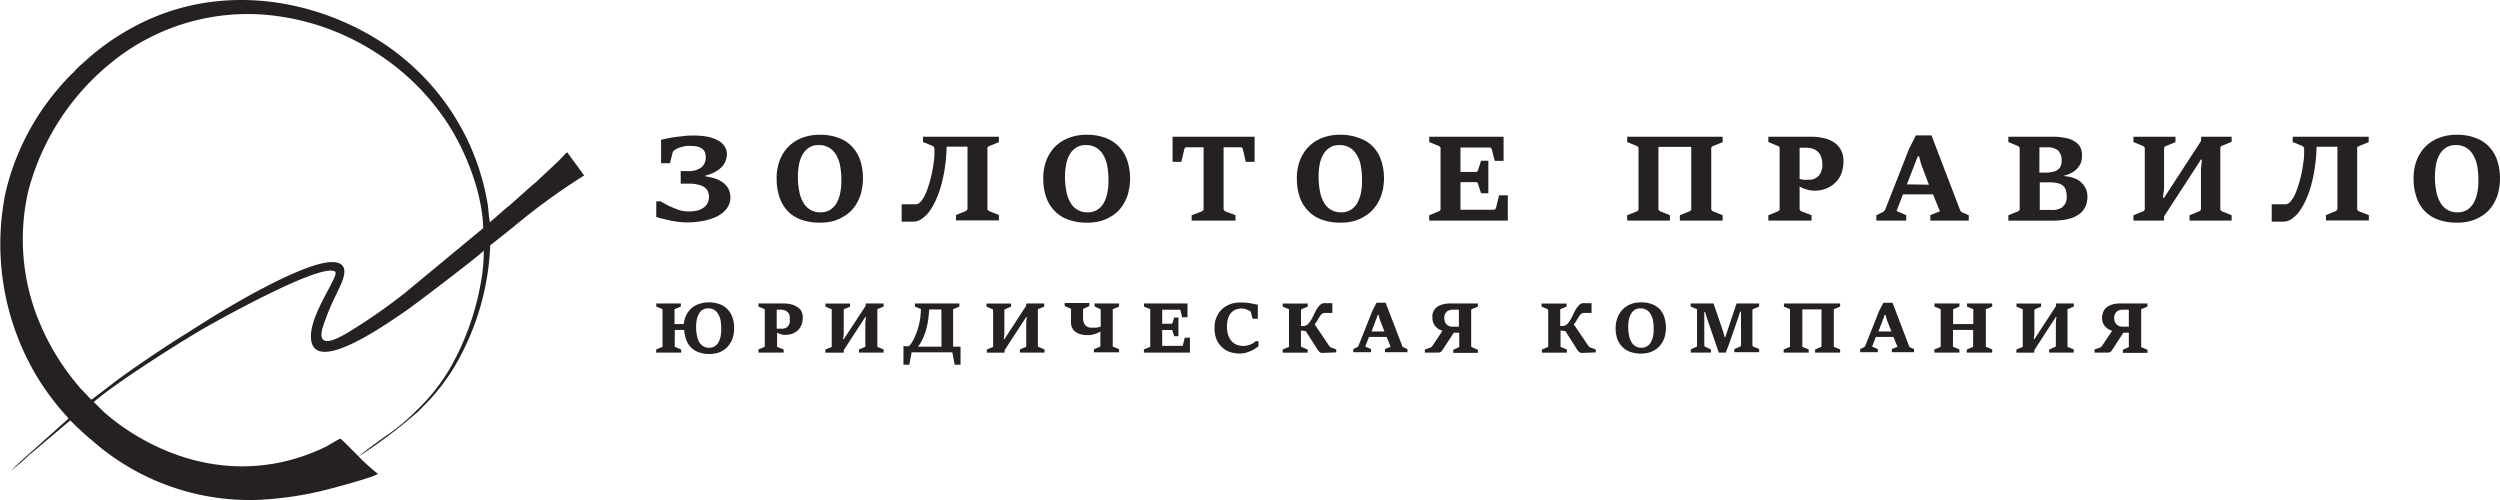 <svg xmlns="http://www.w3.org/2000/svg" width="320" height="64" viewBox="0 0 320 64"><g><g><g><path fill="#262121" d="M51.759 37.554a73 73 0 0 1-7.21 5c-1.31.77-4 2.28-3.28-.53a30.498 30.498 0 0 1 1.79-4.37c.49-1.13 2-3.59.06-4.05-3.29-.78-14.58 6.11-16.87 7.57l-3.78 2.38c-2.24 1.44-5.21 3.44-7.32 4.99-.38.27-3.22 2.5-3.47 2.61l-1.1-1.16-.28-.28c-.11-.12-.15-.19-.26-.32a30.728 30.728 0 0 1-5.42-9.23 27.557 27.557 0 0 1-1-15.7 31.358 31.358 0 0 1 10.65-16.469 27.64 27.64 0 0 1 20.73-6 31.06 31.06 0 0 1 13.2 4.79 30.67 30.67 0 0 1 9.09 9c2.34 3.58 4.46 8.92 4.56 13.42zm22.84-15.329l-2-2.74-.34.31-.27.3-.6.61-2.45 2.29c-.32.34-.87.75-1.24 1.09-.87.79-1.64 1.46-2.51 2.24-.13.11-.23.16-.36.28l-2.12 1.84c-.14-.62-.17-1.49-.26-2.15a30.6 30.6 0 0 0-10.36-18.46 30.09 30.09 0 0 0-4.15-3c-8.78-5.27-20.32-6.84-30.38-1.63a31.49 31.49 0 0 0-5.79 3.85c-.45.38-.84.75-1.28 1.13-.67.57-.91.94-1.21 1.19a25.097 25.097 0 0 0-1.74 1.87 31.62 31.62 0 0 0-6.85 13.49 33 33 0 0 0 4 23.4 33.639 33.639 0 0 0 3 4.19l1.09 1.24-5.58 5a19.388 19.388 0 0 0-1.79 1.73l1.92-1.67c.18-.16.29-.29.48-.44l5.19-4.38a33.1 33.1 0 0 0 2.74 2.53 30.53 30.53 0 0 0 21 7.66 43.66 43.66 0 0 0 8.32-1.13c1.18-.27 6.73-1.75 7.32-2.21a24.18 24.18 0 0 1-2.48-2.24l-1.81-1.81c-.18-.17-.35-.3-.52-.47-.57.27-1.14.64-1.77 1-7.78 3.82-16.22 3.25-23.7-1a28.17 28.17 0 0 1-4.77-3.37l-1.33-1.31c2.92-2.52 11.11-7.72 14.35-9.57 1.55-.88 14.94-8.39 16.57-7.1.51.64-3.63 5.84-3.07 8.88.77 4.2 10-2.48 11.85-3.7 1.29-.86 10.09-7.58 10.22-7.89a22.34 22.34 0 0 1-.42 4.37 33.82 33.82 0 0 1-3.9 10.69 22.801 22.801 0 0 1-2 2.91 25.122 25.122 0 0 1-2.34 2.55 26 26 0 0 1-4 3.3c-.26.18-3.09 2.23-3.35 2.52a61.682 61.682 0 0 0 7-5.21c.23-.22.46-.36.68-.59l1.23-1.25a26.61 26.61 0 0 0 3.32-4.37 33.06 33.06 0 0 0 4.61-15.59l1.45-1.15 1.46-1.16a82.06 82.06 0 0 1 9.12-6.64l-.11-.13a.27.27 0 0 0-.07-.1z"/></g><g><path fill="#262121" d="M85.55 28.17c.34.08.73.15 1.15.21.448.057.899.087 1.35.09.431-.005.862-.035 1.29-.09a7.91 7.91 0 0 0 1.25-.24 5.94 5.94 0 0 0 1.14-.42 3.81 3.81 0 0 0 .91-.61 2.62 2.62 0 0 0 .62-.81 2.21 2.21 0 0 0 .23-1 2.46 2.46 0 0 0-.28-1.19 2.6 2.6 0 0 0-.75-.8 3.67 3.67 0 0 0-1-.48 6.87 6.87 0 0 0-1.16-.25v-.11a5 5 0 0 0 1.4-.56 3.3 3.3 0 0 0 .85-.73 2.38 2.38 0 0 0 .39-.78c.07-.22.107-.449.11-.68a1.82 1.82 0 0 0-.31-1 2.12 2.12 0 0 0-.86-.75 4.5 4.5 0 0 0-1.33-.47 9 9 0 0 0-1.71-.15c-.44 0-.87 0-1.27.06l-1.17.13c-.36.05-.69.12-1 .18l-.78.17v3h1.13l.37-1.43a.31.31 0 0 1 .15-.18.77.77 0 0 1 .19-.14c.11-.07.24-.13.38-.2l.45-.15c.16 0 .33-.08.52-.11.2-.01.4-.01.6 0 .313-.009.626.025.93.1.215.059.416.161.59.3.144.124.254.283.32.46a2 2 0 0 1 .08.57 1.57 1.57 0 0 1-.57 1.33 2.76 2.76 0 0 1-1.77.46h-.86v1.61h1a4.52 4.52 0 0 1 1.25.13c.286.062.557.177.8.34.197.132.35.32.44.54a1.82 1.82 0 0 1-.03 1.42 1.46 1.46 0 0 1-.48.6 2.16 2.16 0 0 1-.79.39 4.59 4.59 0 0 1-2.25 0 9.761 9.761 0 0 1-1-.38 7.22 7.22 0 0 1-.88-.42c-.27-.15-.47-.28-.63-.36H84v2l.62.19c.26.04.57.13.93.21z"/></g><g><path fill="#262121" d="M105.031 27.181a2.47 2.47 0 0 1-1.31-.33 2.43 2.43 0 0 1-.89-.91 4.17 4.17 0 0 1-.52-1.43 9.22 9.22 0 0 1-.18-1.9 7.85 7.85 0 0 1 .15-1.58 4 4 0 0 1 .47-1.29 2.53 2.53 0 0 1 .83-.86 2.19 2.19 0 0 1 1.22-.31 2.48 2.48 0 0 1 1.28.31c.379.217.696.526.92.9.26.435.439.912.53 1.41.119.63.172 1.27.16 1.91a7.18 7.18 0 0 1-.16 1.67 4.08 4.08 0 0 1-.49 1.29 2.47 2.47 0 0 1-.84.83 2.33 2.33 0 0 1-1.17.29zm4.13-.44c.299-.35.544-.74.73-1.16a4.67 4.67 0 0 0 .42-1.31 6.92 6.92 0 0 0 .15-1.42 7.61 7.61 0 0 0-.32-2.23 4.8 4.8 0 0 0-1-1.77 4.39 4.39 0 0 0-1.72-1.17 6.56 6.56 0 0 0-2.46-.43 6.16 6.16 0 0 0-2.33.41 5 5 0 0 0-1.76 1.16 5.16 5.16 0 0 0-1.09 1.77 6.27 6.27 0 0 0-.37 2.26 7 7 0 0 0 .36 2.36 4.65 4.65 0 0 0 1.04 1.79 4.34 4.34 0 0 0 1.73 1.11 6.73 6.73 0 0 0 2.37.39c.6.01 1.2-.06 1.78-.21a5.41 5.41 0 0 0 1.4-.64 4.42 4.42 0 0 0 1.07-.91z"/></g><g><path fill="#262121" d="M116.6 28.37h.32A1.89 1.89 0 0 0 118 28a3.93 3.93 0 0 0 1-1 8.09 8.09 0 0 0 .85-1.53 12.11 12.11 0 0 0 .67-1.93c.197-.75.347-1.511.45-2.28.119-.825.185-1.657.2-2.49h2.67v7.91a.31.31 0 0 1-.09.23 1.22 1.22 0 0 1-.19.13l-1.19.48v.69h5.49v-.69l-1.19-.48a1.16 1.16 0 0 1-.2-.13.27.27 0 0 1-.08-.23V19a.25.25 0 0 1 .08-.21.55.55 0 0 1 .2-.11l1.19-.49v-.69h-9.72v.68l1.21.49a.54.54 0 0 1 .19.16.73.73 0 0 1 .07.39c0 .47 0 1-.09 1.48a14.681 14.681 0 0 1-.26 1.57c-.11.5-.24 1-.39 1.46a8.85 8.85 0 0 1-.48 1.25 3.47 3.47 0 0 1-.56.85.82.82 0 0 1-.6.32H116.28a2.489 2.489 0 0 0-.37 0h-.5v2.22c.123.007.247.007.37 0h.41z"/></g><g><path fill="#262121" d="M141.231 26.061a2.47 2.47 0 0 1-.84.83 2.33 2.33 0 0 1-1.17.29 2.47 2.47 0 0 1-1.31-.33 2.43 2.43 0 0 1-.89-.91 4.17 4.17 0 0 1-.52-1.43 9.22 9.22 0 0 1-.18-1.9 7.85 7.85 0 0 1 .15-1.58 4 4 0 0 1 .47-1.29 2.53 2.53 0 0 1 .83-.86 2.19 2.19 0 0 1 1.22-.31 2.42 2.42 0 0 1 2.19 1.21c.267.432.45.91.54 1.41.119.63.172 1.27.16 1.91a7.18 7.18 0 0 1-.16 1.67 4.34 4.34 0 0 1-.49 1.29zm.34-8.38a6.47 6.47 0 0 0-2.45-.43 6.13 6.13 0 0 0-2.33.41 5 5 0 0 0-1.79 1.16 5.16 5.16 0 0 0-1.09 1.77 6.27 6.27 0 0 0-.37 2.26 7 7 0 0 0 .36 2.36 4.65 4.65 0 0 0 1.1 1.79 4.34 4.34 0 0 0 1.73 1.11 6.73 6.73 0 0 0 2.37.39c.6.011 1.2-.06 1.78-.21a5.41 5.41 0 0 0 1.4-.62 4.42 4.42 0 0 0 1.07-.91c.299-.35.544-.74.73-1.16a4.67 4.67 0 0 0 .42-1.31 6.92 6.92 0 0 0 .15-1.42 7.29 7.29 0 0 0-.33-2.23 4.65 4.65 0 0 0-1.02-1.79 4.35 4.35 0 0 0-1.73-1.17z"/></g><g><path fill="#262121" d="M154 26.94a1.16 1.16 0 0 1-.2.13l-1.27.48v.69h5.62v-.69l-1.26-.48a.88.88 0 0 1-.19-.12.33.33 0 0 1-.08-.24v-7.86h2.16a.29.29 0 0 1 .19.06.48.48 0 0 1 .12.21l.37 1.6h1.13V17.5h-10.5v3.22h1.12l.38-1.6a.36.36 0 0 1 .11-.21.27.27 0 0 1 .2-.06h2.16v7.86a.35.35 0 0 1-.06.23z"/></g><g><path fill="#262121" d="M171.671 27.181a2.46 2.46 0 0 1-1.3-.33 2.36 2.36 0 0 1-.89-.91 4.17 4.17 0 0 1-.52-1.43 9.22 9.22 0 0 1-.18-1.9 8.68 8.68 0 0 1 .14-1.58 4 4 0 0 1 .48-1.29 2.44 2.44 0 0 1 .83-.86 2.19 2.19 0 0 1 1.22-.31 2.53 2.53 0 0 1 1.28.31c.378.214.692.525.91.9.267.433.45.91.54 1.41.114.63.167 1.27.16 1.91a7.76 7.76 0 0 1-.16 1.67 4.34 4.34 0 0 1-.49 1.29 2.56 2.56 0 0 1-.84.83 2.37 2.37 0 0 1-1.18.29zm4.14-.44a5.48 5.48 0 0 0 1.19-2.47 6.92 6.92 0 0 0 .15-1.42 7.29 7.29 0 0 0-.33-2.23 4.78 4.78 0 0 0-1-1.77 4.42 4.42 0 0 0-1.82-1.17 6.47 6.47 0 0 0-2.45-.43 6.09 6.09 0 0 0-2.33.41 5 5 0 0 0-1.76 1.16 5.16 5.16 0 0 0-1.09 1.77 6.27 6.27 0 0 0-.37 2.26 7 7 0 0 0 .36 2.36 4.65 4.65 0 0 0 1.1 1.79 4.37 4.37 0 0 0 1.72 1.11 6.79 6.79 0 0 0 2.38.39 6.51 6.51 0 0 0 1.77-.21 5.26 5.26 0 0 0 1.4-.64 4.29 4.29 0 0 0 1.08-.91z"/></g><g><path fill="#262121" d="M191.5 26.56a.35.35 0 0 1-.12.21.27.27 0 0 1-.19.08h-4.25v-3.54h1.95a.28.28 0 0 1 .22.08.32.32 0 0 1 .09.21l.38 1.14h.93v-4.17h-.93l-.38 1.16a.87.87 0 0 1-.09.21.28.28 0 0 1-.22.07h-1.95v-3.13h3.7a.33.33 0 0 1 .21.07.41.41 0 0 1 .11.21l.36 1.43h1.14V17.5h-9.52v.68l1.19.49a.49.49 0 0 1 .18.11.27.27 0 0 1 .08.21v7.72a.33.33 0 0 1-.07.24.69.69 0 0 1-.19.12l-1.19.48v.69H193V25h-1.12z"/></g><g><path fill="#262121" d="M216.42 26.94l-.21.13-1.19.48v.69h5.48v-.69l-1.19-.48a1 1 0 0 1-.19-.13.3.3 0 0 1-.08-.23V19a.29.29 0 0 1 .08-.21.93.93 0 0 1 .19-.11l1.19-.49v-.69h-12.22v.68l1.19.49a.67.67 0 0 1 .18.11.29.29 0 0 1 .08.21v7.72a.33.33 0 0 1-.07.24.57.57 0 0 1-.19.12l-1.19.48v.69h5.47v-.69l-1.19-.48-.21-.13a.3.3 0 0 1-.07-.23V18.8h4.2v7.91a.3.3 0 0 1-.06.23z"/></g><g><path fill="#262121" d="M233.26 21.37a1.7 1.7 0 0 1-.1.42 1.86 1.86 0 0 1-.19.46 1.53 1.53 0 0 1-.31.37 1.42 1.42 0 0 1-.46.28 1.64 1.64 0 0 1-.65.11h-.31a2 2 0 0 1-.34 0l-.31-.05-.24-.05v-4h.83a2.7 2.7 0 0 1 1 .18c.248.108.467.273.64.48.166.197.282.43.34.68a3 3 0 0 1 .1.8c.007.107.007.214 0 .32zm.18-3.69a7.08 7.08 0 0 0-1.63-.18h-5.46v.68l1.18.49a.48.48 0 0 1 .2.11.28.28 0 0 1 .06.21v7.72a.3.3 0 0 1-.06.23.86.86 0 0 1-.2.13l-1.18.48v.69h5.53v-.69l-1.25-.48a1 1 0 0 1-.2-.12.35.35 0 0 1-.08-.24v-2.83l.42.21c.16.062.324.116.49.16.159.056.323.093.49.11a1.8 1.8 0 0 0 .44.05 4.06 4.06 0 0 0 1.51-.26 3.44 3.44 0 0 0 1.2-.75 3.19 3.19 0 0 0 .79-1.18 4.3 4.3 0 0 0 .27-1.6 2.72 2.72 0 0 0-.32-1.41 2.53 2.53 0 0 0-.88-.98 3.65 3.65 0 0 0-1.32-.55z"/></g><g><path fill="#262121" d="M244.08 23.6l1.4-3.6h.16l.26 1 1 2.64zm3 4.64H252v-.69l-.81-.35a.62.62 0 0 1-.2-.15.94.94 0 0 1-.13-.24l-3.63-9.48h-2l-.9 1.79-3 7.65a.73.73 0 0 1-.36.39l-.8.39v.69H244v-.69l-1.24-.55.82-2.12h3.85l.88 2.17-1.23.48z"/></g><g><path fill="#262121" d="M264.05 26.482a2.28 2.28 0 0 1-1.48.39h-1.48v-3.53h1.22a4.62 4.62 0 0 1 1.05.1c.248.047.481.154.68.31a1.3 1.3 0 0 1 .39.58c.072.281.109.57.11.86a1.53 1.53 0 0 1-.54 1.29zm-3-7.62h1a2 2 0 0 1 1.4.41 1.8 1.8 0 0 1 .44 1.34 1.36 1.36 0 0 1-.12.61.91.91 0 0 1-.34.48 1.64 1.64 0 0 1-.65.29 4.32 4.32 0 0 1-1 .1h-.74zm5.32 4.45a2.53 2.53 0 0 0-.92-.52 4.64 4.64 0 0 0-1.21-.25v-.08a3.28 3.28 0 0 0 .95-.36 2.6 2.6 0 0 0 .71-.55 2.36 2.36 0 0 0 .46-.75c.1-.3.147-.614.14-.93a2.18 2.18 0 0 0-.16-.88 1.67 1.67 0 0 0-.6-.76 3.14 3.14 0 0 0-1.19-.54 8.23 8.23 0 0 0-1.95-.19h-5.53v.68l1.18.49a.49.49 0 0 1 .18.11.28.28 0 0 1 .09.21v7.72a.33.33 0 0 1-.07.24.62.62 0 0 1-.2.12l-1.18.48v.69h5.76c.368.002.735-.022 1.1-.07a5.69 5.69 0 0 0 1-.19c.32-.08.627-.209.91-.38a2.63 2.63 0 0 0 .72-.57 2.78 2.78 0 0 0 .47-.81 3.38 3.38 0 0 0 .16-1.09 2.33 2.33 0 0 0-.85-1.82z"/></g><g><path fill="#262121" d="M281.73 18.05L277 25.32h-.15l.15-1.18V19a.29.29 0 0 1 .08-.21.55.55 0 0 1 .2-.11l1.18-.49v-.69h-5.38v.68l1.19.49a.67.67 0 0 1 .18.11.33.33 0 0 1 .08.21v7.72a.33.33 0 0 1-.07.24.69.69 0 0 1-.19.12l-1.19.48v.69H277v-.54l4.72-7.27h.13l-.13 1.17v5.14a.27.27 0 0 1-.08.21 2.2 2.2 0 0 1-.19.12l-1.19.48v.69h5.39v-.69l-1.19-.48a.63.63 0 0 1-.18-.12c-.07-.05-.08-.11-.08-.21V19a.34.34 0 0 1 .06-.25.55.55 0 0 1 .2-.11l1.19-.49v-.65h-3.91z"/></g><g><path fill="#262121" d="M293.46 18.18l1.21.49a.54.54 0 0 1 .19.16.73.73 0 0 1 .07.39c0 .47 0 1-.09 1.48a14.681 14.681 0 0 1-.26 1.57c-.11.5-.24 1-.39 1.46a8.85 8.85 0 0 1-.48 1.25 3.47 3.47 0 0 1-.56.85.82.82 0 0 1-.6.32h-.9a2.489 2.489 0 0 0-.37 0h-.5v2.22c.123.007.247.007.37 0h1.12a1.89 1.89 0 0 0 1.08-.36 3.93 3.93 0 0 0 1-1 8.09 8.09 0 0 0 .85-1.53 12.11 12.11 0 0 0 .67-1.93c.197-.75.347-1.511.45-2.28.119-.825.185-1.657.2-2.49h2.67v7.91a.31.31 0 0 1-.09.23 1.22 1.22 0 0 1-.19.13l-1.19.48v.69h5.49v-.69l-1.21-.46a1.16 1.16 0 0 1-.2-.13.27.27 0 0 1-.08-.23V19a.25.25 0 0 1 .08-.21.55.55 0 0 1 .2-.11l1.19-.49v-.69h-9.72z"/></g><g><path fill="#262121" d="M316.581 26.061a2.56 2.56 0 0 1-.84.83 2.36 2.36 0 0 1-1.17.29 2.47 2.47 0 0 1-1.31-.33 2.43 2.43 0 0 1-.89-.91 4.17 4.17 0 0 1-.52-1.43 9.22 9.22 0 0 1-.18-1.9 7.85 7.85 0 0 1 .15-1.58 4 4 0 0 1 .47-1.29 2.53 2.53 0 0 1 .83-.86 2.19 2.19 0 0 1 1.22-.31 2.42 2.42 0 0 1 2.19 1.21c.267.433.45.91.54 1.41.119.63.172 1.27.16 1.91a7.18 7.18 0 0 1-.16 1.67 4.34 4.34 0 0 1-.49 1.29zm2.09-7.21a4.42 4.42 0 0 0-1.73-1.17 6.47 6.47 0 0 0-2.45-.43 6.09 6.09 0 0 0-2.33.41 5 5 0 0 0-1.76 1.16 5.16 5.16 0 0 0-1.09 1.77 6.27 6.27 0 0 0-.37 2.26 7 7 0 0 0 .36 2.36c.211.669.57 1.28 1.05 1.79a4.34 4.34 0 0 0 1.73 1.11 6.73 6.73 0 0 0 2.37.39 6.51 6.51 0 0 0 1.77-.21 5.12 5.12 0 0 0 1.4-.62 4.29 4.29 0 0 0 1.08-.91c.299-.349.544-.74.73-1.16a4.67 4.67 0 0 0 .42-1.31 6.92 6.92 0 0 0 .15-1.42 7.29 7.29 0 0 0-.33-2.25 4.65 4.65 0 0 0-1-1.77z"/></g><g><path fill="#262121" d="M91.94 43.85a1.5 1.5 0 0 1-.48.49 1.34 1.34 0 0 1-.68.17 1.49 1.49 0 0 1-.75-.19 1.68 1.68 0 0 1-.53-.53 2.77 2.77 0 0 1-.29-.84 5.52 5.52 0 0 1-.11-1.12 4.42 4.42 0 0 1 .09-.92 2.3 2.3 0 0 1 .28-.75 1.44 1.44 0 0 1 .47-.51 1.31 1.31 0 0 1 .71-.18 1.37 1.37 0 0 1 1.26.71c.158.25.266.529.32.82.063.37.093.745.09 1.12a4.88 4.88 0 0 1-.09.98 2.55 2.55 0 0 1-.29.75zm.22-4.9a4.09 4.09 0 0 0-2.67-.05 2.81 2.81 0 0 0-1 .57c-.27.25-.49.548-.65.88a3.37 3.37 0 0 0-.32 1.13h-1.18v-1.76a.14.14 0 0 1 0-.13l.11-.06.7-.29v-.4H84v.4l.7.29.1.06a.17.17 0 0 1 0 .13v4.51a.21.21 0 0 1 0 .15l-.11.06-.7.29v.4h3.2v-.4l-.7-.29-.12-.07a.18.18 0 0 1 0-.14v-2h1.21c.022.434.11.862.26 1.27.131.38.35.722.64 1 .278.28.622.486 1 .6.42.146.864.217 1.31.21a4 4 0 0 0 1-.12 3.16 3.16 0 0 0 .81-.36 2.44 2.44 0 0 0 .61-.54c.17-.206.314-.43.43-.67.116-.249.2-.51.25-.78a4.56 4.56 0 0 0 .08-.82 4.23 4.23 0 0 0-.19-1.31 2.74 2.74 0 0 0-.62-1.08 2.61 2.61 0 0 0-1-.68z"/></g><g><path fill="#262121" d="M101.12 41.11a1.15 1.15 0 0 1-.17.51.63.63 0 0 1-.18.22.61.61 0 0 1-.27.16.89.89 0 0 1-.38.07h-.7v-2.43h.48a1.5 1.5 0 0 1 .6.11 1 1 0 0 1 .38.27c.092.12.16.255.2.4a2.5 2.5 0 0 1 0 .47c.011.073.018.146.02.22zm.11-2.16a4.19 4.19 0 0 0-.95-.11h-3.2v.4l.69.29.12.06v4.78l-.12.07-.69.29v.4h3.23v-.4l-.73-.29-.11-.06a.23.23 0 0 1 0-.15v-1.65l.25.12c.09.042.183.072.28.09.094.033.191.056.29.07h.26a2.5 2.5 0 0 0 .88-.15 2.13 2.13 0 0 0 .71-.44 1.84 1.84 0 0 0 .45-.7 2.3 2.3 0 0 0 .16-.93 1.57 1.57 0 0 0-.19-.83 1.41 1.41 0 0 0-.56-.54 2.13 2.13 0 0 0-.77-.32z"/></g><g><path fill="#262121" d="M110.79 39.17L108 43.42h-.09l.09-.69v-3a.22.22 0 0 1 0-.13l.12-.06.69-.29v-.4h-3.15v.4l.7.29.1.06a.17.17 0 0 1 0 .13v4.51a.21.21 0 0 1 0 .15l-.11.06-.7.29v.4H108v-.32l2.76-4.25h.08l-.08.68v3a.17.17 0 0 1 0 .13l-.11.06-.7.29v.4h3.15v-.4l-.69-.29-.11-.06a.17.17 0 0 1 0-.13v-4.51a.21.21 0 0 1 0-.15l.11-.06.69-.29v-.4h-2.28z"/></g><g><path fill="#262121" d="M120.51 44.37h-3a5.17 5.17 0 0 0 .6-1 7.4 7.4 0 0 0 .43-1.17c.113-.411.203-.829.27-1.25.06-.44.1-.89.13-1.34h1.56zm1.49-4.63a.21.21 0 0 1 0-.15l.12-.06.68-.29v-.4h-5.69v.4l.7.29h.06a.21.21 0 0 1 0 .06v.09c-.003.24-.02.481-.05.72 0 .26-.07.53-.12.81-.05.28-.13.56-.21.85a7.59 7.59 0 0 1-.3.84 6.82 6.82 0 0 1-.37.77 3.92 3.92 0 0 1-.47.64h-.71v2.38h.75l.28-1.49a.23.23 0 0 1 0-.1.17.17 0 0 1 .1 0h5a.14.14 0 0 1 .09 0 .17.17 0 0 1 .06.1l.28 1.49h.75v-2.32H122z"/></g><g><path fill="#262121" d="M131.33 39.17l-2.77 4.25h-.08l.08-.69v-3a.17.17 0 0 1 .05-.13l.12-.06.69-.29v-.4h-3.15v.4l.69.29.11.06a.17.17 0 0 1 .05.13v4.51a.21.21 0 0 1 0 .15l-.12.06-.69.29v.4h2.28v-.32l2.77-4.25h.07l-.07.68v3a.17.17 0 0 1 0 .13l-.12.06-.69.29v.4h3.15v-.4l-.69-.29-.11-.06a.14.14 0 0 1-.05-.13v-4.51a.21.21 0 0 1 0-.15l.12-.06.69-.29v-.4h-2.28z"/></g><g><path fill="#262121" d="M140.13 39.24l.64.29a.35.35 0 0 1 .12.07v2.21l-.27.07-.29.06h-.59a1.11 1.11 0 0 1-.51-.09.89.89 0 0 1-.35-.28.88.88 0 0 1-.19-.4 2.1 2.1 0 0 1-.06-.51v-1a.17.17 0 0 1 .05-.13l.11-.06.64-.29v-.4h-3.15v.4l.69.29.12.06a.22.22 0 0 1 0 .13v1.65a1.38 1.38 0 0 0 .15.65c.086.2.225.372.4.5.188.148.407.254.64.31a3 3 0 0 0 .87.12h.42c.148-.026.295-.06.44-.1a2 2 0 0 0 .43-.15 2.63 2.63 0 0 0 .41-.21V44.34l-.13.07-.7.29v.4h3.22v-.4l-.69-.29-.12-.07a.18.18 0 0 1 0-.14v-4.48a.14.14 0 0 1 0-.12l.12-.07.69-.29v-.4h-3.16z"/></g><g><path fill="#262121" d="M151.42 44.15a.16.16 0 0 1-.06.12.18.18 0 0 1-.12 0h-2.48v-2.03H150.02a.23.23 0 0 1 .06.12l.22.67h.54v-2.39h-.54l-.22.68a.44.44 0 0 1-.06.12H148.76v-1.79h2.16a.16.16 0 0 1 .12 0 .35.35 0 0 1 .07.12l.21.84h.68v-1.77h-5.57v.4l.69.29a.39.39 0 0 1 .11.06.2.2 0 0 1 0 .13v4.51a.28.28 0 0 1 0 .15l-.12.06-.69.29v.4h5.89v-1.91h-.66z"/></g><g><path fill="#262121" d="M160.491 43.87a2.55 2.55 0 0 1-.37.19c-.14.07-.287.12-.44.15a1.79 1.79 0 0 1-.53.07 2.37 2.37 0 0 1-.87-.16 1.76 1.76 0 0 1-.66-.48 2.15 2.15 0 0 1-.42-.78 3.46 3.46 0 0 1-.15-1.07 3.7 3.7 0 0 1 .13-1 2.18 2.18 0 0 1 .38-.73 1.7 1.7 0 0 1 .6-.43c.25-.093.514-.14.78-.14.18-.003.36.028.53.09.155.054.306.121.45.2a.59.59 0 0 1 .11.08c.05 0 .08.08.08.11l.22.83h.67V39l-.47-.09-.6-.11-.61-.08h-.58a4.28 4.28 0 0 0-.9.1 3.5 3.5 0 0 0-.8.31 3.09 3.09 0 0 0-.66.48 2.89 2.89 0 0 0-.5.65 3.71 3.71 0 0 0-.32.8 4.11 4.11 0 0 0-.1.94 3.7 3.7 0 0 0 .23 1.38c.146.377.37.718.66 1a3 3 0 0 0 1 .65 3.81 3.81 0 0 0 2.06.14c.23-.07.45-.15.66-.23.21-.08.39-.2.57-.31.18-.11.32-.22.45-.32v-.64h-.36z"/></g><g><path fill="#262121" d="M170.26 44.408a.66.66 0 0 1-.14-.15l-1.85-2.75a2 2 0 0 0 .25-.32c.073-.1.136-.208.19-.32.065-.097.125-.197.18-.3a1.46 1.46 0 0 1 .19-.26.92.92 0 0 1 .22-.18.57.57 0 0 1 .29-.07h.95v-1.25H169.72a1.2 1.2 0 0 0-.28 0 .67.67 0 0 0-.25.08c-.08 0-.14.09-.22.14a1.29 1.29 0 0 0-.19.21c-.092.11-.176.227-.25.35l-.2.36-.18.38c-.06.13-.12.26-.19.38-.07.134-.146.265-.23.39-.087.13-.184.254-.29.37a.44.44 0 0 1-.15.12.75.75 0 0 1-.18.08.53.53 0 0 1-.19.06h-.39v-2a.17.17 0 0 1 .05-.13l.11-.06.7-.29v-.4h-3.2v.4l.69.29.11.06a.17.17 0 0 1 0 .13v4.51a.18.18 0 0 1 0 .14l-.12.07-.69.29v.4h3.2v-.4l-.7-.29-.11-.06a.21.21 0 0 1-.05-.15v-1.94l.62.09 1.47 2.3c.046.082.1.159.16.23a.83.83 0 0 0 .17.16.78.78 0 0 0 .21.09c.1.011.2.011.3 0l1.59-.06v-.38l-.64-.23a.48.48 0 0 1-.14-.09z"/></g><g><path fill="#262121" d="M175.56 42.43l.8-2.13h.1l.15.59.6 1.54zm3.93 1.86l-2.13-5.54h-1.16l-.52 1-1.78 4.47a.43.43 0 0 1-.21.23l-.47.23v.4h2.27v-.4l-.74-.32.48-1.23h2.26l.51 1.26-.72.29v.4h2.87v-.4l-.47-.21a.27.27 0 0 1-.12-.04.61.61 0 0 1-.07-.14z"/></g><g><path fill="#262121" d="M186.74 39.641v2.17h-.8a1.34 1.34 0 0 1-.48-.08 1 1 0 0 1-.33-.24.83.83 0 0 1-.19-.34 1.12 1.12 0 0 1-.07-.4 1.1 1.1 0 0 1 .28-.83c.236-.2.541-.3.85-.28zm-2.55-.5a2.07 2.07 0 0 0-.43.31 1.56 1.56 0 0 0-.26.39 1.77 1.77 0 0 0-.15.42 3 3 0 0 0 0 .41c-.008.24.036.48.13.7.082.176.19.338.32.48a2 2 0 0 0 .42.32l.41.17-1.25 1.89a.73.73 0 0 1-.14.16.55.55 0 0 1-.17.11l-.69.23v.4h1.81a.56.56 0 0 0 .22-.09.35.35 0 0 0 .17-.17l.2-.28 1.3-2h.7v1.68a.18.18 0 0 1 0 .14l-.13.07-.64.29v.4h3.16v-.4l-.69-.29-.12-.07a.18.18 0 0 1-.05-.14v-4.55a.17.17 0 0 1 .05-.13l.12-.06.69-.29v-.4h-3.42a4.16 4.16 0 0 0-.93.08 3.09 3.09 0 0 0-.63.22z"/></g><g><path fill="#262121" d="M203.43 44.408a.93.93 0 0 1-.13-.15l-1.86-2.75c.1-.095.188-.202.26-.32.122-.207.246-.414.37-.62a1.46 1.46 0 0 1 .19-.26.92.92 0 0 1 .22-.18.57.57 0 0 1 .29-.07h.95v-1.25H202.9a1.2 1.2 0 0 0-.28 0 .61.61 0 0 0-.25.08c-.08 0-.14.09-.22.14a1.29 1.29 0 0 0-.19.21c-.092.11-.176.227-.25.35-.07.11-.13.23-.2.36l-.18.38c-.06.13-.12.26-.19.38-.07.134-.146.265-.23.39-.087.13-.184.254-.29.37a.44.44 0 0 1-.15.12.75.75 0 0 1-.18.08.53.53 0 0 1-.19.06h-.39v-2a.17.17 0 0 1 0-.13l.11-.06.7-.29v-.4h-3.2v.4l.69.29.11.06a.17.17 0 0 1 .05.13v4.51a.18.18 0 0 1 0 .14l-.12.07-.69.29v.4h3.2v-.4l-.7-.29-.11-.06a.21.21 0 0 1 0-.15v-1.94l.62.09 1.47 2.3c.046.082.1.159.16.23a.83.83 0 0 0 .17.16.78.78 0 0 0 .21.09c.096.01.194.01.29 0l1.59-.06v-.38l-.63-.23a.66.66 0 0 1-.2-.09z"/></g><g><path fill="#262121" d="M211.29 43.85a1.34 1.34 0 0 1-1.18.66 1.5 1.5 0 0 1-.76-.19 1.58 1.58 0 0 1-.53-.53 2.77 2.77 0 0 1-.3-.84 5.52 5.52 0 0 1-.11-1.12 4.42 4.42 0 0 1 .09-.92 2.3 2.3 0 0 1 .28-.75 1.47 1.47 0 0 1 .48-.51 1.33 1.33 0 0 1 .72-.18c.262-.005.52.057.75.18.22.13.402.312.53.53.154.253.262.53.32.82.063.37.093.745.09 1.12a4.88 4.88 0 0 1-.09.98 2.86 2.86 0 0 1-.29.75zm.21-4.9a3.9 3.9 0 0 0-1.44-.25 3.66 3.66 0 0 0-1.36.24 3 3 0 0 0-1 .67 3.24 3.24 0 0 0-.64 1 3.75 3.75 0 0 0-.26 1.39 4.25 4.25 0 0 0 .21 1.38c.139.374.354.714.63 1 .278.293.62.516 1 .65a4 4 0 0 0 1.39.23c.337.001.673-.04 1-.12a3.23 3.23 0 0 0 .82-.36 2.73 2.73 0 0 0 .63-.54c.17-.205.314-.43.43-.67a2.84 2.84 0 0 0 .24-.78c.06-.269.09-.544.09-.82a4.55 4.55 0 0 0-.19-1.31 2.76 2.76 0 0 0-.55-1.03 2.69 2.69 0 0 0-1-.68z"/></g><g><path fill="#262121" d="M220.84 43.15h-.09l-.19-.72-1.23-3.59h-2.92v.4l.69.29.12.06a.17.17 0 0 1 0 .13v4.48a.17.17 0 0 1 0 .14.24.24 0 0 1-.11.06l-.69.33v.4H219v-.4l-.7-.33a.27.27 0 0 1-.1-.06.17.17 0 0 1-.05-.14v-4.26h.11l.18.63 1.56 4.56h.89l.4-1 1.25-3.61.2-.63h.11v4.29a.18.18 0 0 1-.05.14l-.13.07-.68.29v.4h3.18v-.4l-.7-.29-.11-.06a.21.21 0 0 1-.05-.15v-4.46a.15.15 0 0 1 .06-.13l.1-.06.7-.29v-.4h-2.89z"/></g><g><path fill="#262121" d="M228.32 39.24l.7.29.1.06a.17.17 0 0 1 0 .13v4.51a.21.21 0 0 1 0 .15l-.11.06-.7.29v.4h3.2v-.4l-.69-.29-.12-.07a.18.18 0 0 1 0-.14V39.6h2.45v4.63a.24.24 0 0 1 0 .14l-.13.07-.69.29v.4h3.21v-.4l-.7-.29a.52.52 0 0 1-.11-.07.18.18 0 0 1 0-.14v-4.51a.17.17 0 0 1 0-.13l.11-.06.7-.29v-.4h-7.16z"/></g><g><path fill="#262121" d="M240.44 42.43l.81-2.13h.1l.15.59.6 1.54zm3.92 1.86l-2.12-5.54h-1.16l-.53 1-1.78 4.47a.37.37 0 0 1-.21.23l-.46.23v.4h2.26v-.4l-.73-.32.48-1.23h2.25l.52 1.26-.73.29v.4H245v-.4l-.48-.21a.31.31 0 0 1-.08-.04.39.39 0 0 1-.08-.14z"/></g><g><path fill="#262121" d="M251.77 39.24l.7.29.11.06a.14.14 0 0 1 0 .13v1.76H250v-1.76a.14.14 0 0 1 0-.13l.11-.06.7-.29v-.4h-3.2v.4l.69.29.11.06a.22.22 0 0 1 0 .13v4.51a.28.28 0 0 1 0 .15l-.12.06-.69.29v.4h3.2v-.4l-.7-.29-.12-.07a.18.18 0 0 1 0-.14v-2h2.58v2.14l-.11.07-.7.29v.4H255v-.4l-.69-.29-.12-.07a.18.18 0 0 1 0-.14v-4.51a.17.17 0 0 1 0-.13l.12-.06.69-.29v-.4h-3.21z"/></g><g><path fill="#262121" d="M263.17 39.17l-2.77 4.25h-.08l.08-.69v-3a.17.17 0 0 1 .05-.13l.12-.06.69-.29v-.4h-3.15v.4l.69.29.11.06a.17.17 0 0 1 0 .13v4.51a.21.21 0 0 1 0 .15l-.12.06-.69.29v.4h2.29v-.32l2.76-4.25h.07l-.07.68v3a.17.17 0 0 1-.05.13l-.12.06-.69.29v.4h3.15v-.4l-.69-.29-.11-.06a.14.14 0 0 1 0-.13v-4.51a.21.21 0 0 1 0-.15l.12-.06.69-.29v-.4h-2.28z"/></g><g><path fill="#262121" d="M272.49 39.64v2.17h-.8a1.42 1.42 0 0 1-.48-.08 1.17 1.17 0 0 1-.33-.24 1 1 0 0 1-.19-.34 1.12 1.12 0 0 1-.07-.4 1.1 1.1 0 0 1 .29-.83 1.17 1.17 0 0 1 .85-.28zm-2.54-.5a1.83 1.83 0 0 0-.43.31 1.61 1.61 0 0 0-.27.39 2.3 2.3 0 0 0-.14.42 1.82 1.82 0 0 0 .08 1.11c.085.176.196.338.33.48a1.8 1.8 0 0 0 .42.32c.133.067.27.123.41.17l-1.26 1.89a1.12 1.12 0 0 1-.13.16.69.69 0 0 1-.17.11l-.69.23v.4h1.81a.73.73 0 0 0 .22-.09.4.4 0 0 0 .17-.17l.19-.28 1.3-2h.7v1.68a.18.18 0 0 1 0 .14l-.12.07-.65.29v.4h3.16v-.4l-.68-.29-.13-.07a.18.18 0 0 1 0-.14v-4.55a.17.17 0 0 1 0-.13l.13-.06.68-.29v-.4h-3.42a4.06 4.06 0 0 0-.88.08 3.09 3.09 0 0 0-.63.22z"/></g></g></g></svg>